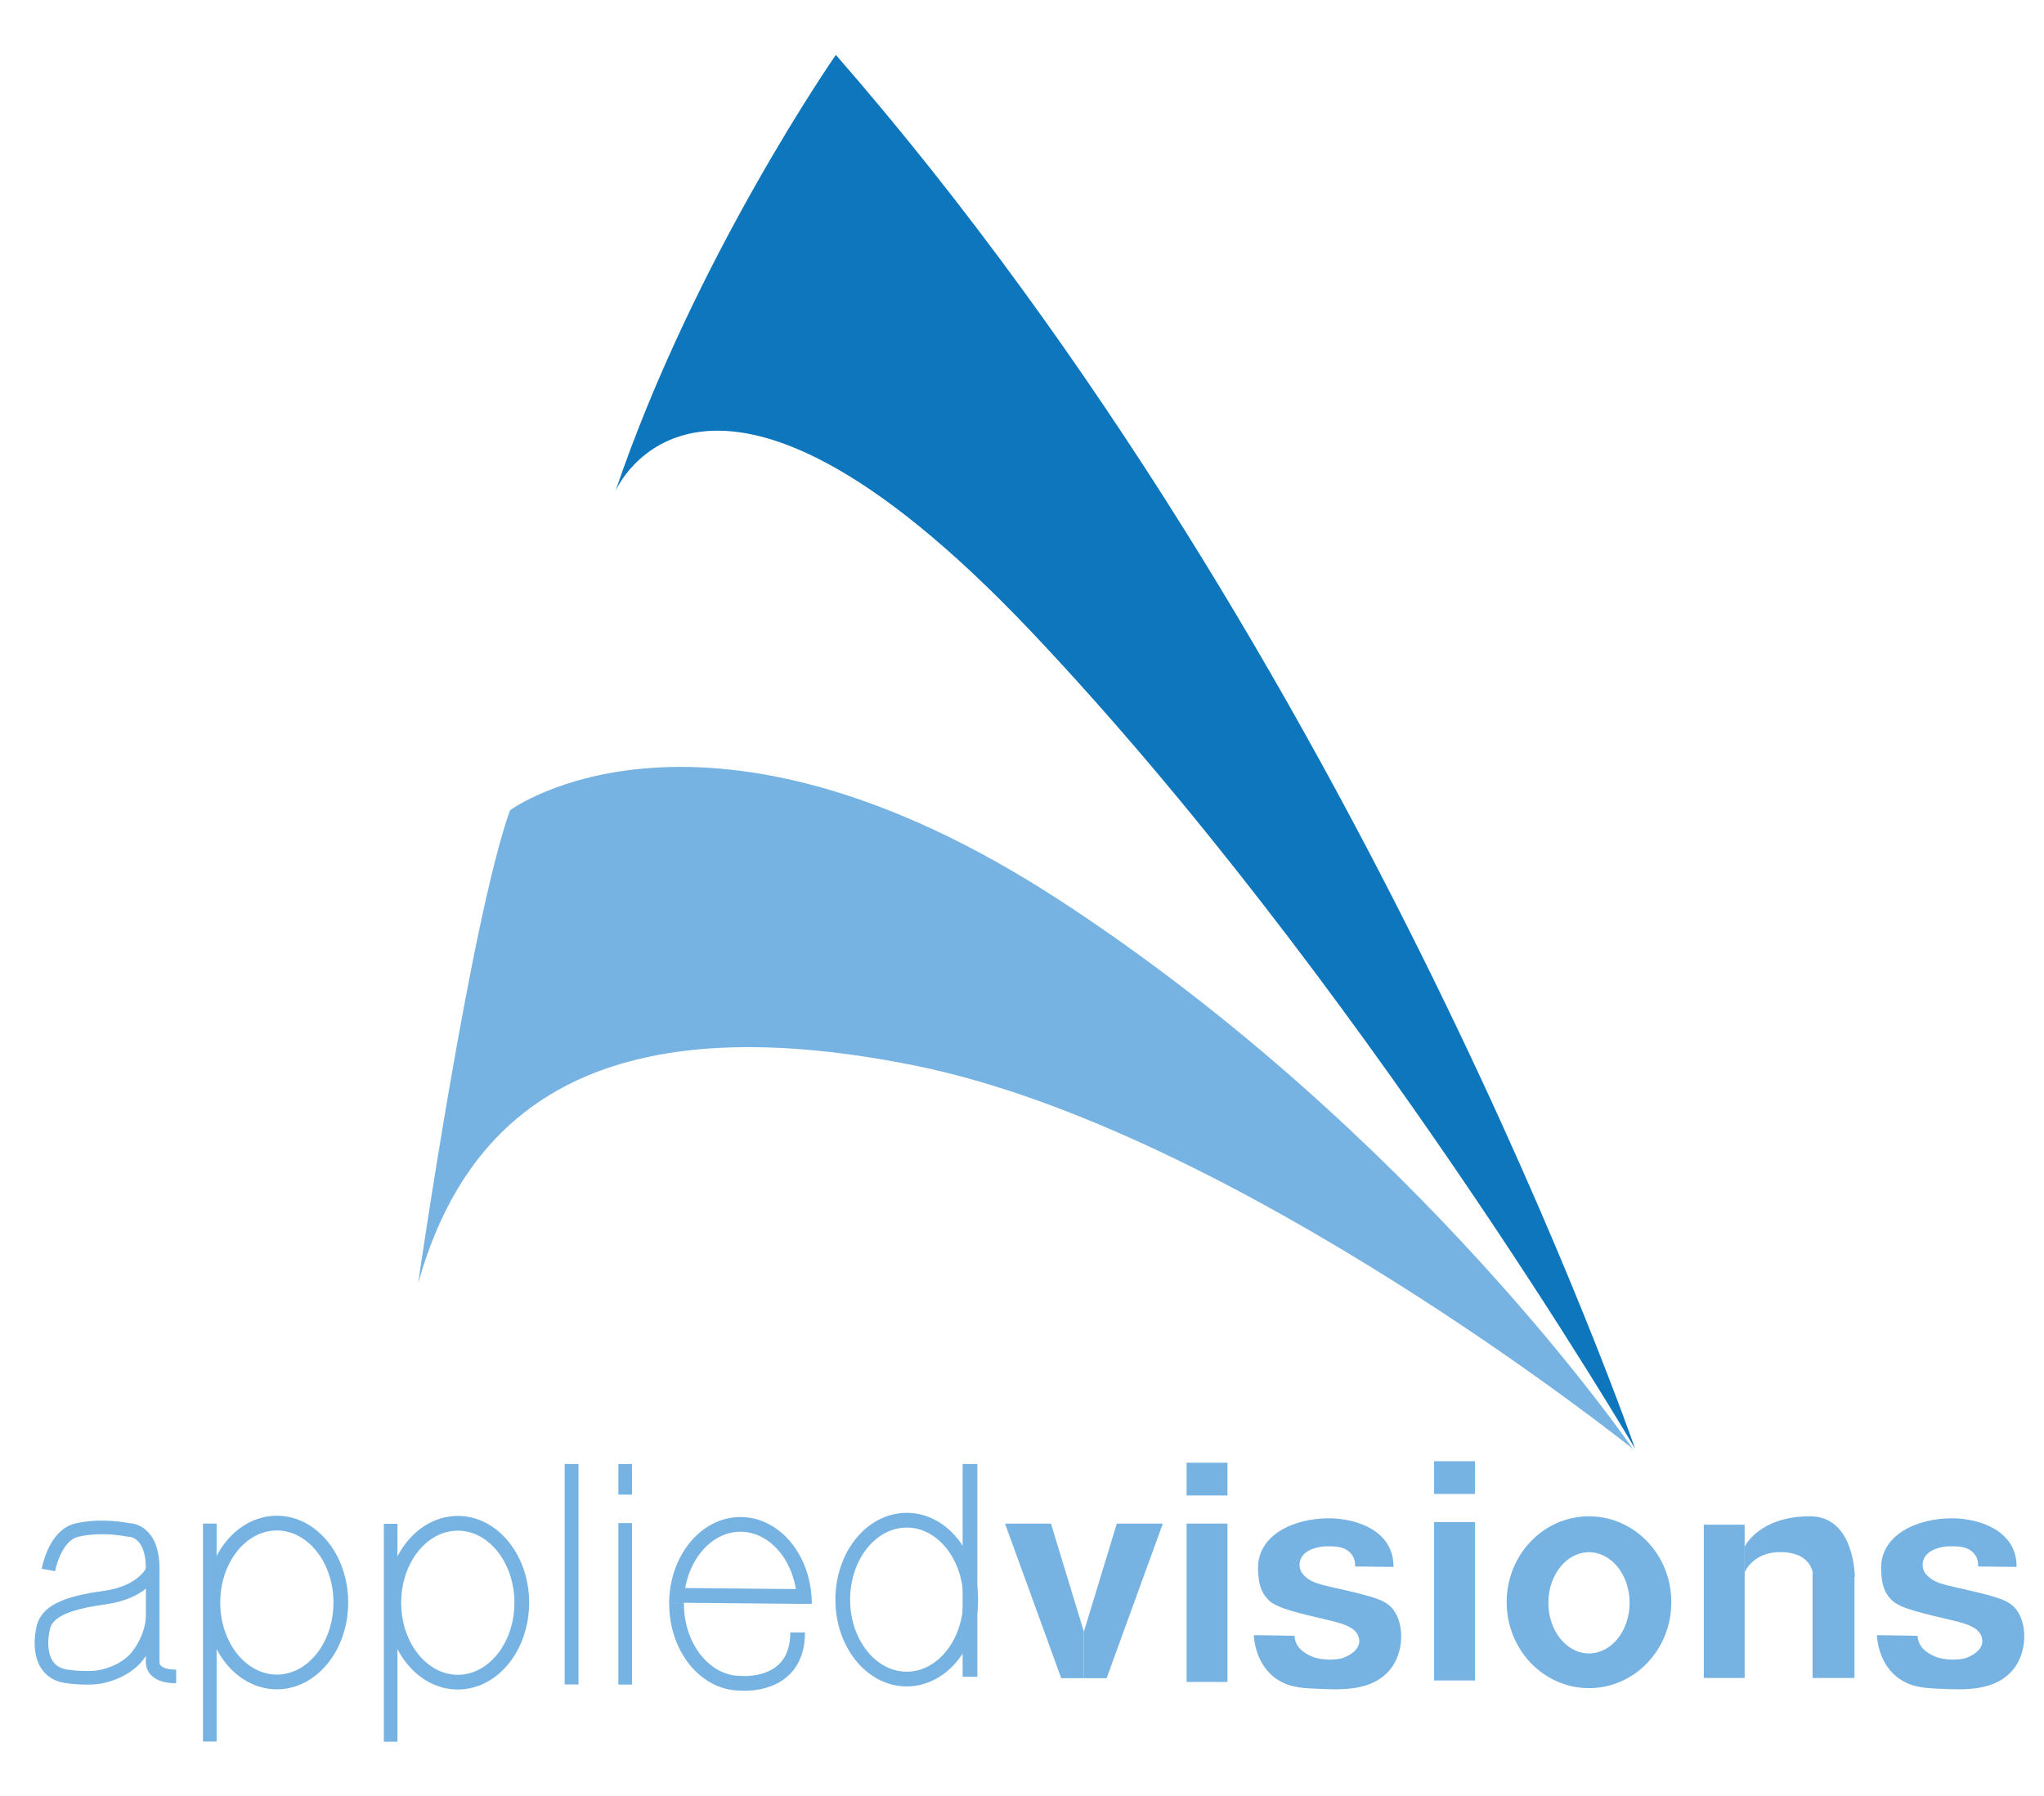 <svg xmlns="http://www.w3.org/2000/svg" xmlns:xlink="http://www.w3.org/1999/xlink" id="Layer_1" x="0" y="0" version="1.1" viewBox="0 0 2048 1800" xml:space="preserve" style="enable-background:new 0 0 2048 1800"><style type="text/css">.st0{fill:#0d76bc}.st1{fill:#76b3e2}.st2{stroke:#76b3e2;stroke-width:13.65;stroke-miterlimit:10}.st2,.st3{fill:none}.st3,.st4,.st5,.st6,.st7{stroke:#76b3e2;stroke-miterlimit:10}.st3{stroke-width:13.864}.st4{fill:#76b3e2}.st4,.st5{stroke-width:40.95}.st5,.st6,.st7{fill:none}.st6{stroke-width:42}.st7{stroke-width:14.754}</style><path d="M837.5,55c0,0-141.1,202.5-220.7,436.8c0,0,88.6-204.8,416.3,141s605.2,819,605.2,819S1365.3,660.1,837.5,55z" class="st0"/><path d="M1635.9,1451.8c0,0-398-319.1-718.8-383.9s-450.5,47.8-498.2,218.4c0,0,52.9-365.1,92.1-474.3	c0,0,192.8-143.3,551.1,90.4S1635.9,1451.8,1635.9,1451.8z" class="st1"/><path d="M48.5,1573.3c0,0,6.1-35.1,29-40.1c25.3-5.5,47.8-0.6,51.6,0c0,0,24.3-0.8,23.9,40.1c0,0.2,0,92.6,0,92.6	s-1.3,14.1,23.5,14.1" class="st2"/><path d="M153,1573.5c0,0-8.9,22.1-48.2,27.5c-40.1,5.5-59.3,14.4-61.9,32.4c0,0-9.9,41.6,23.9,46.5	c10.1,1.5,18.9,1.6,26,1.3c14.4-0.6,34.9-8.2,45.6-22.6c7-9.4,13.3-21.8,14.6-36.8" class="st2"/><line x1="572.7" x2="572.7" y1="1467.1" y2="1688" class="st3"/><line x1="626.4" x2="626.4" y1="1526.3" y2="1688.1" class="st2"/><line x1="626.4" x2="626.4" y1="1467.1" y2="1497.8" class="st2"/><polygon points="1007 1526.8 1063.3 1681.7 1086 1681.7 1086 1635.1 1053 1526.8" class="st1"/><polygon points="1165.1 1526.8 1108.8 1681.7 1086 1681.7 1086 1635.1 1119 1526.8" class="st1"/><g><line x1="1209.4" x2="1209.4" y1="1526.8" y2="1685.5" class="st4"/><line x1="1209.4" x2="1209.4" y1="1465.8" y2="1498.6" class="st4"/></g><g><line x1="1457.4" x2="1457.4" y1="1525.3" y2="1684" class="st4"/><line x1="1457.4" x2="1457.4" y1="1464.3" y2="1497.1" class="st4"/></g><path d="M1592.1,1519.5c-45.6,0-82.5,38.5-82.5,86.1c0,47.5,37,86.1,82.5,86.1c45.6,0,82.5-38.5,82.5-86.1	C1674.7,1558.1,1637.7,1519.5,1592.1,1519.5z M1592.1,1656.9c-22.5,0-40.7-22.7-40.7-50.7c0-28,18.2-50.7,40.7-50.7	c22.5,0,40.7,22.7,40.7,50.7C1632.8,1634.2,1614.6,1656.9,1592.1,1656.9z" class="st1"/><line x1="1727.6" x2="1727.6" y1="1527.9" y2="1681.5" class="st5"/><line x1="1837.1" x2="1837.1" y1="1576.7" y2="1681.5" class="st6"/><path d="M1748.1,1575.7c0,0,8-21.2,37.5-20.3c32.3,1,31.1,24.8,31.1,24.8h41.7c0,0,0.2-60.7-44.9-60.7	c-51.2,0-65.4,30.4-65.4,30.4" class="st1"/><ellipse cx="277.4" cy="1605.9" class="st7" rx="64.1" ry="79.6"/><line x1="210.2" x2="210.2" y1="1526.8" y2="1745.2" class="st2"/><ellipse cx="458.7" cy="1606.1" class="st7" rx="64.1" ry="79.6"/><line x1="391.4" x2="391.4" y1="1527" y2="1745.4" class="st2"/><ellipse cx="908.5" cy="1603" class="st7" rx="64.1" ry="79.6"/><line x1="971.9" x2="971.9" y1="1467.1" y2="1680.3" class="st7"/><path d="M677.8,1607.2c0-43.9,28.7-79.6,64.1-79.6c35.4,0,64.1,35.6,64.1,79.6" class="st7"/><path d="M677.9,1607.2c0,43.9,28.7,79.6,64.1,79.6c0,0,57.2,5.6,57.2-50.9" class="st7"/><line x1="677.3" x2="806.6" y1="1598.7" y2="1599.9" class="st7"/><path d="M1396.2,1570.2c0.5-35.6-36.1-48.7-64.9-48.7c-35,0-72.3,16.7-70.8,51.9c0.6,14.9,3.2,22.4,10.4,29.9	c8.4,8.7,32.6,13.7,62.4,20.8c15.8,3.7,27.8,8.3,28.6,19.7c0.6,9.2-9.1,15-16.2,17.6c-5.9,2.2-21,2.6-29.9-0.9	c-13.9-5.5-18.3-13.1-18.8-21.3l-40.7-0.6c0,0,0.3,25.6,19.4,41.4c12.9,10.6,27.3,11.6,41.4,12.2c24.7,1.1,57.4,3.6,76-19.5	c13.3-16.5,14.4-44.2,3.1-59.4c-7-9.4-17.8-12.5-46.4-19.3c-25.2-6-36.2-6.8-44.6-16.8c-2.6-3-4.4-9.3-1.9-15	c4.2-9.9,18.7-12.6,25.3-12.6c7.8-0.1,17.3-0.4,23.8,6c5.2,5.1,5.2,9.4,5.4,14.2L1396.2,1570.2z" class="st1"/><path d="M2020.5,1570.2c0.5-35.6-36.1-48.7-64.9-48.7c-35,0-72.3,16.7-70.8,51.9c0.6,14.9,3.2,22.4,10.4,29.9	c8.4,8.7,32.6,13.7,62.4,20.8c15.8,3.7,27.8,8.3,28.6,19.7c0.6,9.2-9.1,15-16.2,17.6c-5.9,2.2-21,2.6-29.9-0.9	c-13.9-5.5-18.3-13.1-18.8-21.3l-40.7-0.6c0,0,0.3,25.6,19.4,41.4c12.9,10.6,27.3,11.6,41.4,12.2c24.7,1.1,57.4,3.6,76-19.5	c13.3-16.5,14.4-44.2,3.1-59.4c-7-9.4-17.8-12.5-46.4-19.3c-25.2-6-36.2-6.8-44.6-16.8c-2.6-3-4.4-9.3-1.9-15	c4.2-9.9,18.7-12.6,25.3-12.6c7.8-0.1,17.3-0.4,23.8,6c5.2,5.1,5.2,9.4,5.4,14.2L2020.5,1570.2z" class="st1"/></svg>